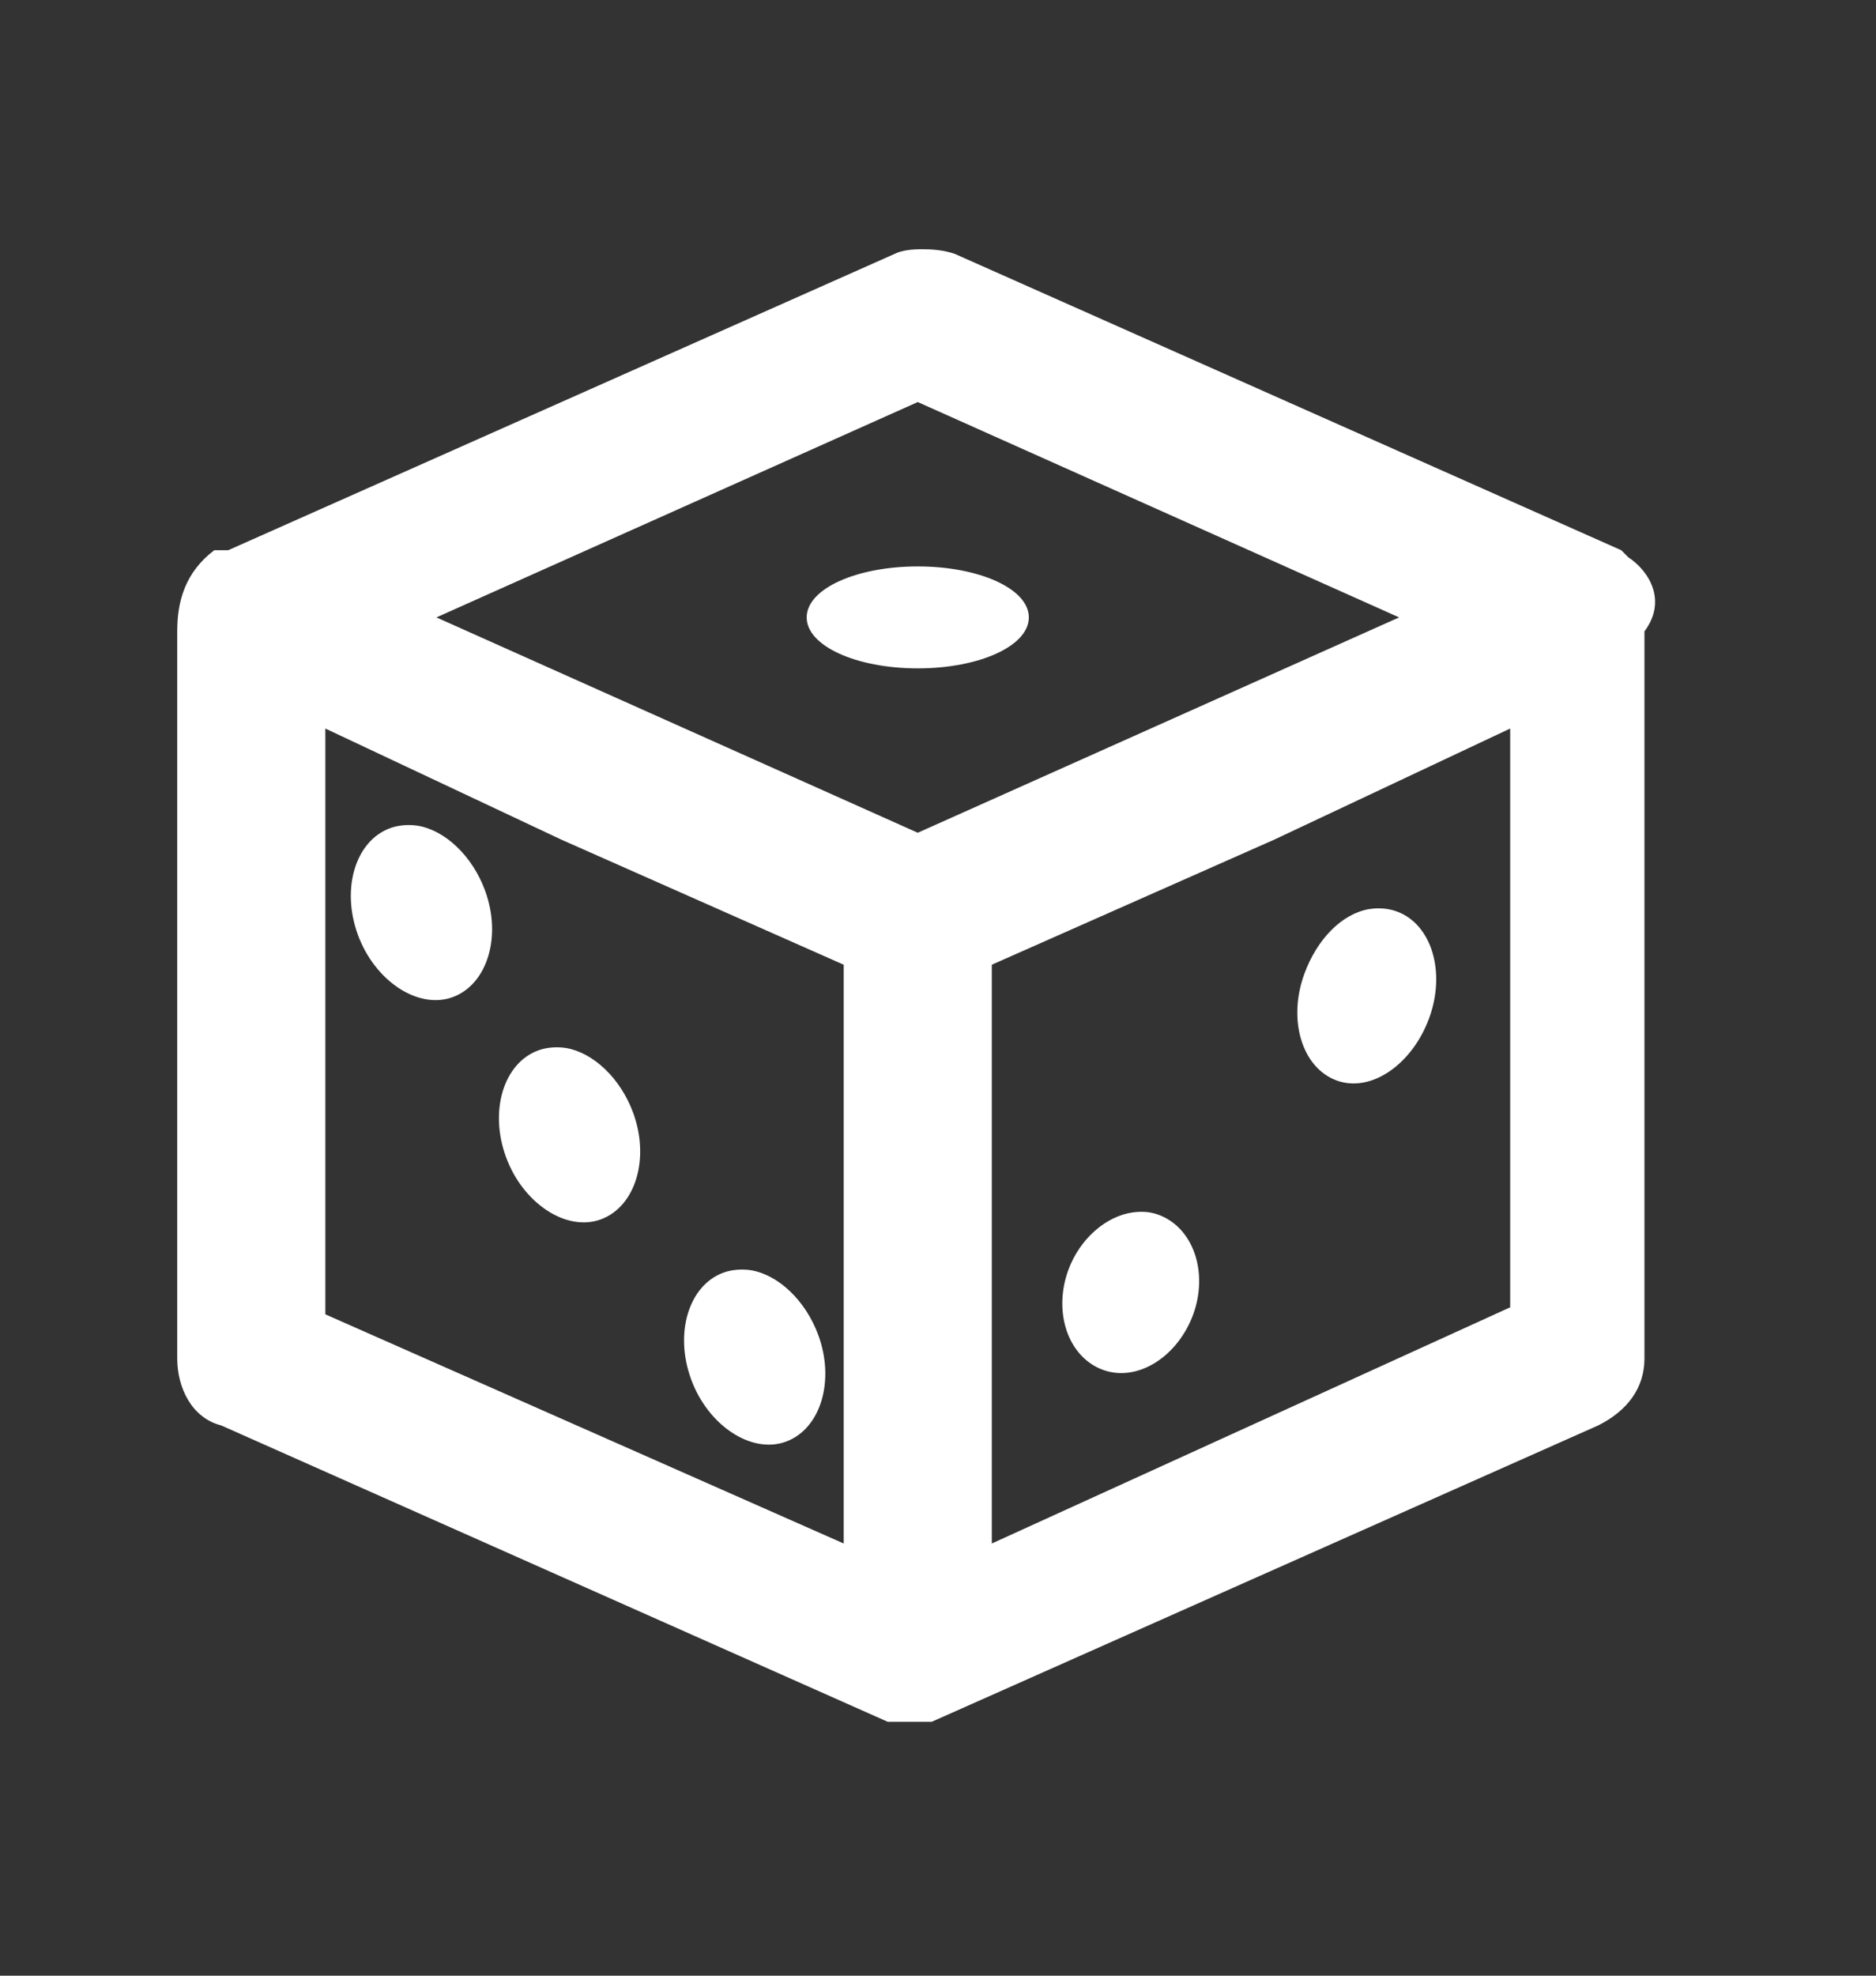 <svg width="19" height="20" viewBox="0 0 19 20" fill="none" xmlns="http://www.w3.org/2000/svg">
<rect x="0" y="0" width="19" height="20" fill="#333333" stroke="none"/>
<g clip-path="url(#clip0_1_3100)">
<path d="M9.342 2.523C9.24 2.523 9.137 2.532 9.061 2.57L2.311 5.57H2.17C1.872 5.796 1.795 6.092 1.795 6.391V13.75C1.795 14.049 1.942 14.354 2.241 14.43L8.991 17.43H9.436L16.186 14.43C16.485 14.28 16.655 14.049 16.655 13.75V6.391C16.88 6.092 16.716 5.79 16.491 5.641L16.42 5.57L9.67 2.57C9.559 2.532 9.445 2.523 9.342 2.523ZM9.295 4.07L14.17 6.25L9.295 8.43L4.42 6.25L9.295 4.07ZM9.295 5.734C8.674 5.734 8.17 5.96 8.17 6.25C8.17 6.54 8.674 6.766 9.295 6.766C9.917 6.766 10.42 6.54 10.42 6.25C10.42 5.96 9.917 5.734 9.295 5.734ZM3.295 7.375L5.686 8.5L8.545 9.766V15.625L3.295 13.305V7.375ZM15.295 7.375V13.234L10.045 15.625V9.766L12.905 8.5L15.295 7.375ZM4.233 8.359C4.142 8.345 4.04 8.351 3.952 8.383C3.6 8.512 3.454 8.995 3.624 9.461C3.793 9.927 4.233 10.223 4.585 10.094C4.936 9.965 5.083 9.481 4.913 9.016C4.784 8.664 4.508 8.406 4.233 8.359ZM13.866 9.203C13.59 9.25 13.338 9.508 13.21 9.859C13.04 10.325 13.186 10.809 13.538 10.938C13.889 11.066 14.305 10.771 14.475 10.305C14.645 9.839 14.499 9.355 14.147 9.227C14.059 9.194 13.957 9.188 13.866 9.203ZM5.733 10.609C5.642 10.595 5.54 10.601 5.452 10.633C5.1 10.762 4.954 11.245 5.124 11.711C5.293 12.177 5.733 12.473 6.085 12.344C6.436 12.215 6.583 11.731 6.413 11.266C6.284 10.914 6.008 10.656 5.733 10.609ZM11.475 12.273C11.206 12.309 10.936 12.537 10.819 12.859C10.664 13.287 10.819 13.738 11.17 13.867C11.522 13.996 11.929 13.732 12.085 13.305C12.24 12.877 12.085 12.426 11.733 12.297C11.645 12.265 11.566 12.262 11.475 12.273ZM7.608 12.859C7.517 12.845 7.415 12.851 7.327 12.883C6.975 13.012 6.829 13.495 6.999 13.961C7.168 14.427 7.608 14.723 7.96 14.594C8.311 14.465 8.458 13.981 8.288 13.516C8.159 13.164 7.883 12.906 7.608 12.859Z" fill="white"/>
</g>
<defs>
<clipPath id="clip0_1_3100">
<rect width="18.55" height="18.55" fill="white" transform="translate(0.134 0.725)"/>
</clipPath>
</defs>
</svg>
